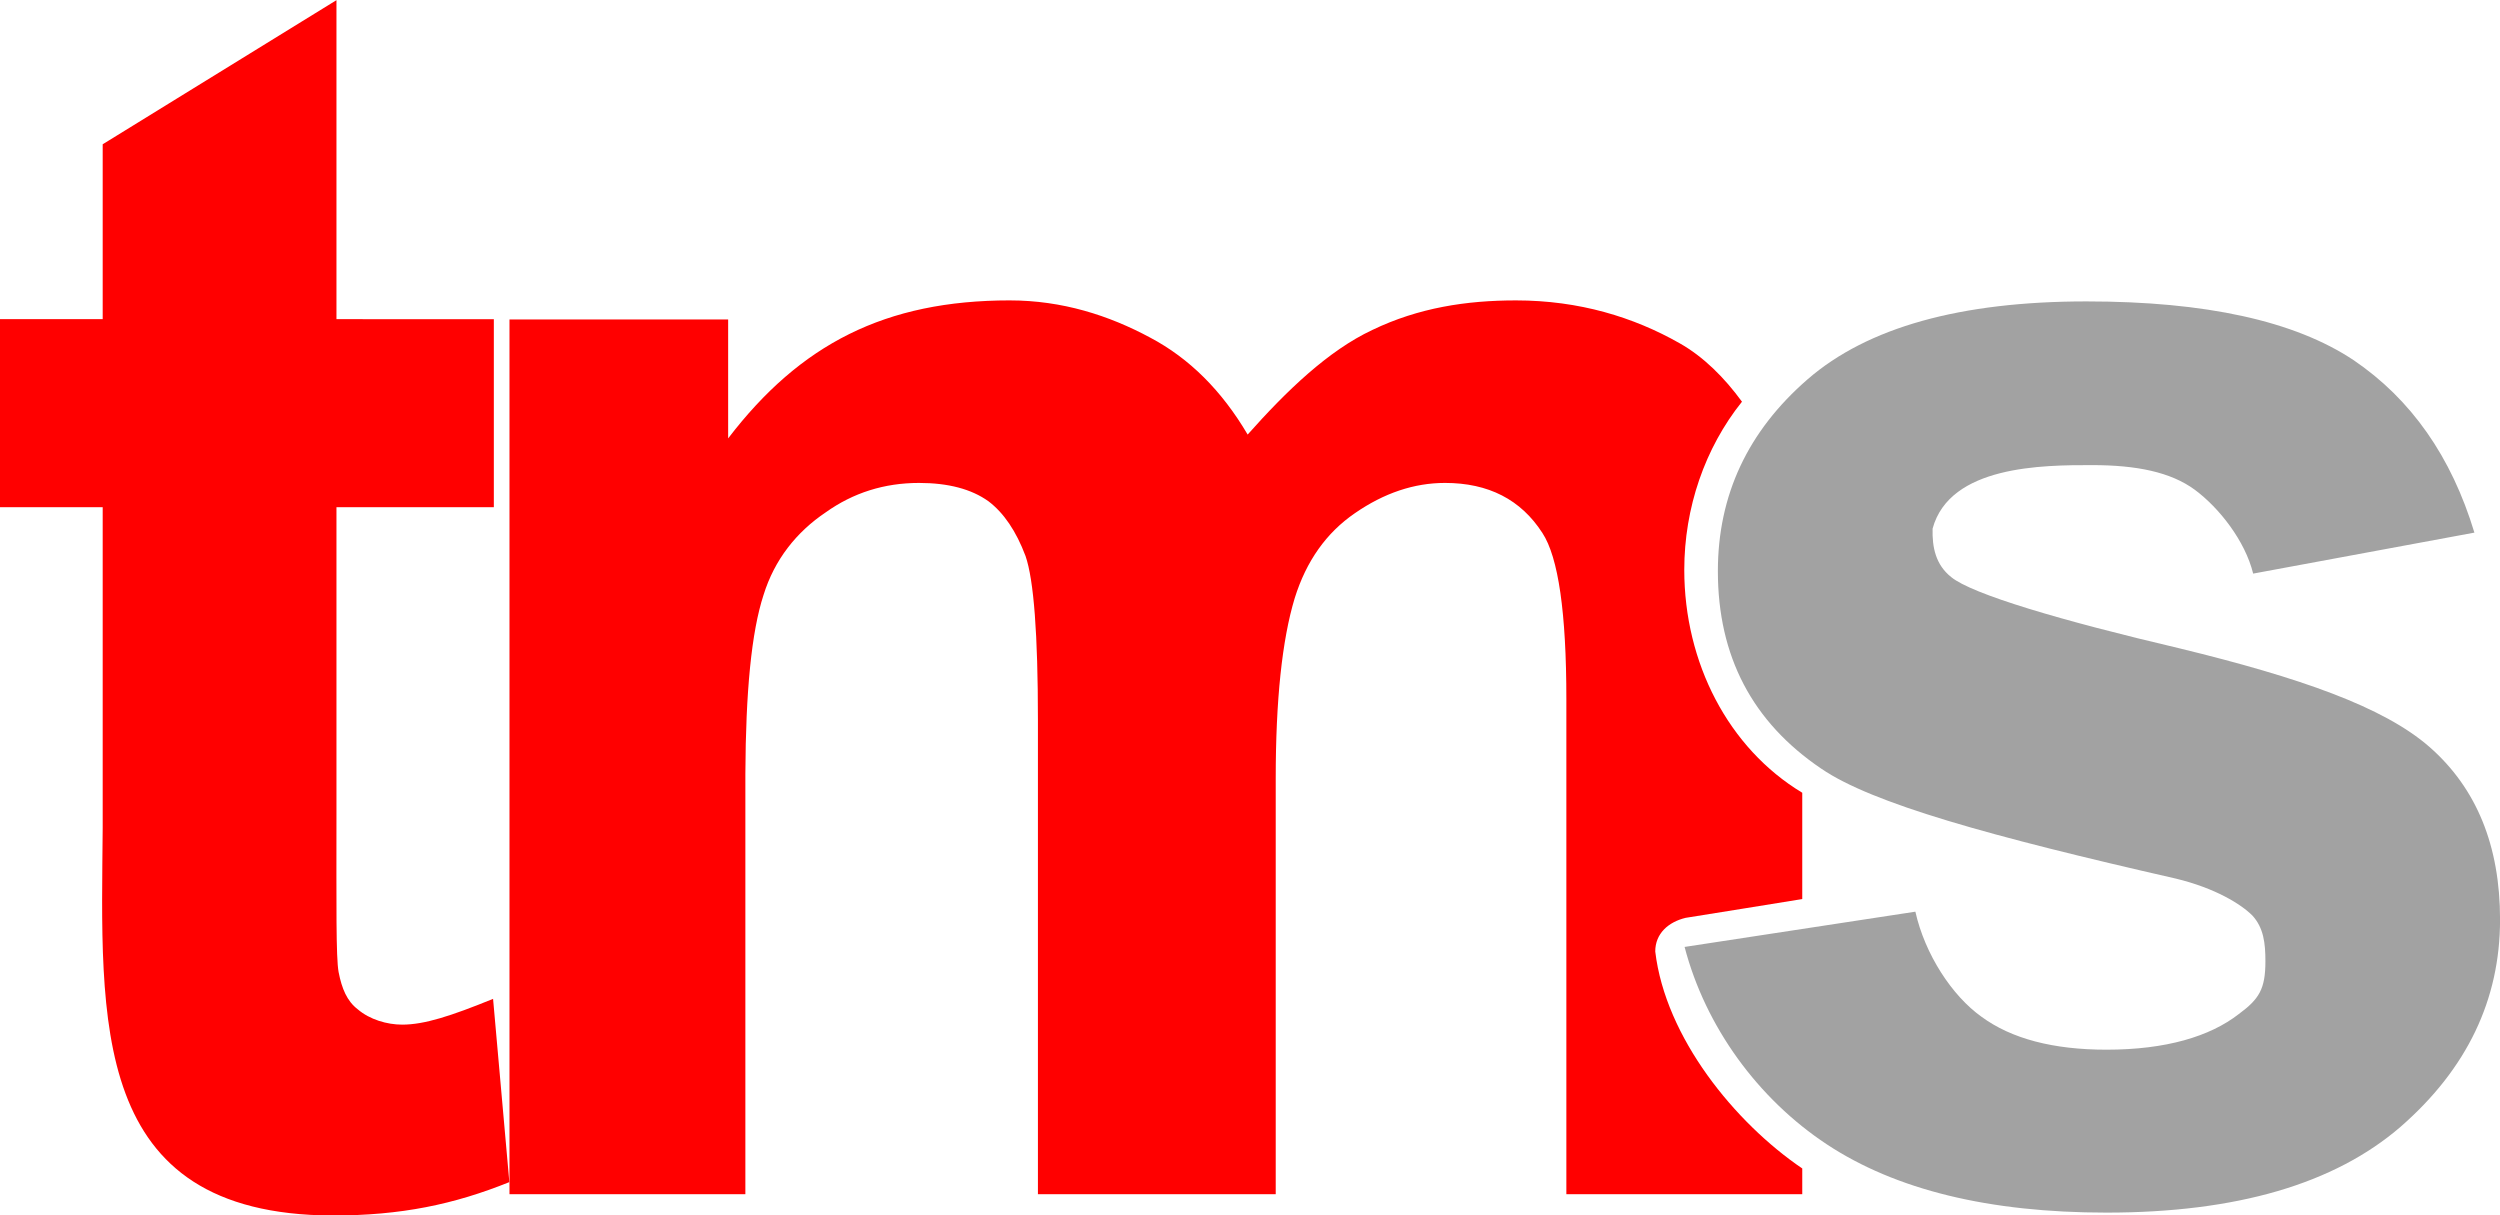 <svg width="211.67mm" height="102.89mm" version="1.1" viewBox="0 0 211.67 102.89" xmlns="http://www.w3.org/2000/svg">
 <g transform="translate(-425.66 -95.615)">
  <g transform="matrix(1.467 0 0 1.786 -328.83 -90.984)" fill="#f00" aria-label="tms">
   <path d="m542.81 119.61v8.914h-9.083v14.573c0 4.284-0.032 6.773 0.124 7.467 0.187 0.784 0.483 1.373 1.108 1.765 0.687 0.483 1.688 0.724 2.563 0.724 1.28 0 2.808-0.407 5.244-1.222l0.939 8.687c-3.186 1.056-6.246 1.584-10.212 1.584-14.084-0.049-13.343-9.256-13.258-18.372v-15.207h-5.996v-8.914h5.996l-9e-5 -8.291 13.492-6.832v15.123z" stroke-width="2.357"/>
   <path transform="matrix(.292 0 0 .24 513.33 103.55)" d="m202.95 63.205c-24.631 0-41.425 8.629-55.678 27.258v-23.49h-43.221v172.79h46.623v-83.045c0.074-16.221 1.196-27.994 3.59-35.32 2.176-7.012 6.527-12.454 12.293-16.326 5.44-3.872 11.587-5.809 18.441-5.809 5.766 0 10.336 1.204 13.709 3.611 3.046 2.302 5.494 5.911 7.344 10.83 1.632 4.71 2.447 15.49 2.447 32.34v93.719h47.002v-82.104c0-15.489 1.25-27.367 3.752-35.635 2.285-7.326 6.256-12.925 11.914-16.797 5.766-3.977 11.696-5.965 17.789-5.965 8.595 0 15.015 3.297 19.258 9.891 3.155 4.814 4.732 15.75 4.732 32.809v97.801l46.626-8.4e-4v-5.088c-13.308-9.03-27.055-25.873-29.057-42.862-1.5e-4 -3.562 2.613-5.819 5.99-6.641 0 0 23.083-3.696 23.067-3.713l-8.9e-4 -20.998c-14.609-8.8-23.319-25.683-23.319-44.029 6.7e-4 -12.234 4.057-24.046 11.406-33.215-3.466-4.743-7.578-8.872-12.354-11.561-9.03-5.128-19.803-8.447-32.314-8.447-9.792 0-19.257 1.444-28.396 5.84-8.704 4.082-16.918 11.976-24.643 20.662-5.114-8.686-11.533-15.069-19.258-19.15-8.16-4.396-17.408-7.352-27.744-7.352z" stroke-width="8.195"/>
  </g>
  <path d="m568.29 175.79 19.541-2.985c0.814 3.625 3.113 7.131 5.601 8.898 2.533 1.858 6.061 2.787 10.585 2.787 5.021 0 8.753-1.114 11.196-3.017 1.719-1.269 2.255-2.11 2.255-4.466 0-1.541-0.151-2.832-1.101-3.874-0.95-0.952-3.121-2.321-6.514-3.137-15.697-3.58-25.694-6.356-29.991-9.302-5.835-3.942-8.753-9.516-8.753-16.721 0-6.435 2.533-11.85 7.599-16.246 5.066-4.396 12.937-6.593 23.613-6.593 10.087 0 17.619 1.654 22.595 4.962 4.885 3.308 8.301 8.18 10.246 14.614l-18.731 3.47c-0.679-2.764-2.868-5.564-4.949-7.104-2.036-1.495-4.931-2.082-8.685-2.082-4.161-3e-3 -12.053 0.022-13.508 5.376-0.045 1.586 0.263 3.062 1.575 4.104 1.764 1.45 9.287 3.676 19.329 6.033 10.223 2.492 17.28 4.953 21.17 8.352 3.981 3.489 5.971 8.361 5.971 14.614 0 6.797-2.805 12.643-8.414 17.537-5.609 4.849-13.91 7.273-24.902 7.273-9.952 0-17.845-1.926-23.681-5.778-5.835-3.852-10.282-9.963-12.046-16.715z" fill="#a2a2a2" stroke-width="3.477"/>
 </g>
</svg>
